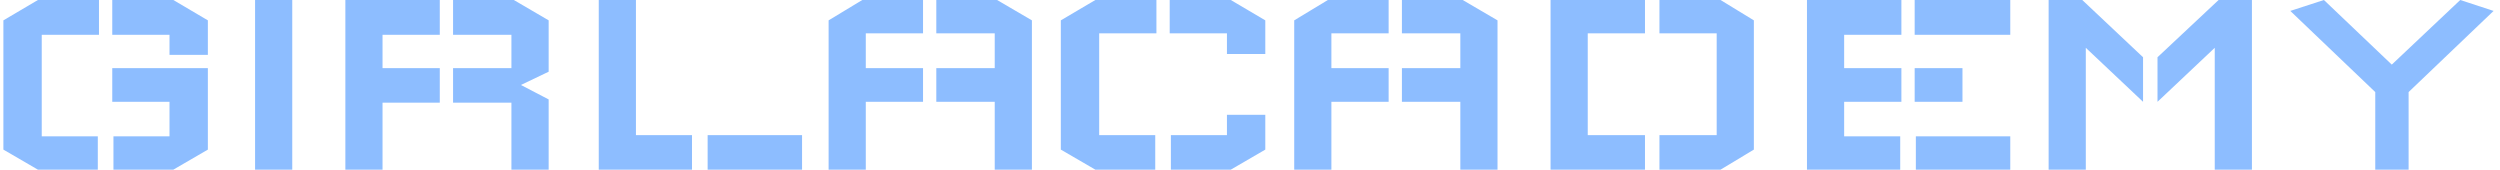 <svg xmlns="http://www.w3.org/2000/svg" version="1.1" xmlns:xlink="http://www.w3.org/1999/xlink" xmlns:svgjs="http://svgjs.dev/svgjs" width="2000" height="136" viewBox="0 0 2000 136"><g transform="matrix(1,0,0,1,-1.212,-0.136)"><svg viewBox="0 0 396 27" data-background-color="#ffffff" preserveAspectRatio="xMidYMid meet" height="136" width="2000" xmlns="http://www.w3.org/2000/svg" xmlns:xlink="http://www.w3.org/1999/xlink"><g id="tight-bounds" transform="matrix(1,0,0,1,0.24,0.027)"><svg viewBox="0 0 395.52 26.946" height="26.946" width="395.52"><g><svg viewBox="0 0 395.52 26.946" height="26.946" width="395.52"><g><svg viewBox="0 0 395.52 26.946" height="26.946" width="395.52"><g><svg viewBox="0 0 395.52 26.946" height="26.946" width="395.52"><g><svg viewBox="0 0 395.52 26.946" height="26.946" width="395.52"><g transform="matrix(1,0,0,1,0,0)"><svg width="395.52" viewBox="4 -28.75 421.98 28.75" height="26.946" data-palette-color="#8dbdff"><path d="M4-3.4L4-25.3 9.85-28.75 20.2-28.75 20.2-22.85 10.5-22.85 10.5-5.65 20-5.65 20 0 9.85 0 4-3.4ZM32.15-19.45L38.65-19.45 38.65-25.3 32.8-28.75 22.45-28.75 22.45-22.85 32.15-22.85 32.15-19.45ZM38.65-3.4L38.65-17.2 22.45-17.2 22.45-11.5 32.15-11.5 32.15-5.65 22.65-5.65 22.65 0 32.8 0 38.65-3.4ZM46.65-28.75L46.65-28.75 52.95-28.75 52.95 0 46.65 0 46.65-28.75ZM61.95-28.75L61.95-28.75 77.95-28.75 77.95-22.85 68.25-22.85 68.25-17.2 77.95-17.2 77.95-11.35 68.25-11.35 68.25 0 61.95 0 61.95-28.75ZM96.4 0L96.4 0 96.4-11.9 91.7-14.35 96.4-16.6 96.4-25.3 90.5-28.75 80.2-28.75 80.2-22.85 90.09-22.85 90.09-17.2 80.2-17.2 80.2-11.35 90.09-11.35 90.09 0 96.4 0ZM104.89-28.75L104.89-28.75 111.19-28.75 111.19-5.85 120.69-5.85 120.69 0 104.89 0 104.89-28.75ZM123.34-5.85L123.34-5.85 123.34 0 139.34 0 139.34-5.85 123.34-5.85ZM143.84-25.3L143.84-25.3 149.54-28.75 159.84-28.75 159.84-23.1 150.14-23.1 150.14-17.2 159.84-17.2 159.84-11.5 150.14-11.5 150.14 0 143.84 0 143.84-25.3ZM178.29-25.3L178.29-25.3 172.39-28.75 162.09-28.75 162.09-23.1 171.99-23.1 171.99-17.2 162.09-17.2 162.09-11.5 171.99-11.5 171.99 0 178.29 0 178.29-25.3ZM183.19-3.4L183.19-25.3 189.04-28.75 199.39-28.75 199.39-23.1 189.69-23.1 189.69-5.85 199.19-5.85 199.19 0 189.04 0 183.19-3.4ZM217.84-9.3L211.34-9.3 211.34-5.85 201.84-5.85 201.84 0 211.99 0 217.84-3.4 217.84-9.3ZM211.34-19.6L217.84-19.6 217.84-25.3 211.99-28.75 201.64-28.75 201.64-23.1 211.34-23.1 211.34-19.6ZM222.74-25.3L222.74-25.3 228.44-28.75 238.74-28.75 238.74-23.1 229.04-23.1 229.04-17.2 238.74-17.2 238.74-11.5 229.04-11.5 229.04 0 222.74 0 222.74-25.3ZM257.19-25.3L257.19-25.3 251.29-28.75 240.99-28.75 240.99-23.1 250.89-23.1 250.89-17.2 240.99-17.2 240.99-11.5 250.89-11.5 250.89 0 257.19 0 257.19-25.3ZM266.18 0L266.18-28.75 282.18-28.75 282.18-23.1 272.48-23.1 272.48-5.85 282.18-5.85 282.18 0 266.18 0ZM300.63-3.4L300.63-25.3 294.98-28.75 284.63-28.75 284.63-23.1 294.33-23.1 294.33-5.85 284.63-5.85 284.63 0 294.98 0 300.63-3.4ZM309.63-28.75L309.63-28.75 325.63-28.75 325.63-22.85 315.93-22.85 315.93-17.2 325.63-17.2 325.63-11.5 315.93-11.5 315.93-5.65 325.43-5.65 325.43 0 309.63 0 309.63-28.75ZM328.08-5.65L328.08-5.65 328.08 0 344.08 0 344.08-5.65 328.08-5.65ZM344.08-22.85L344.08-22.85 344.08-28.75 327.88-28.75 327.88-22.85 344.08-22.85ZM335.98-11.5L335.98-11.5 335.98-17.2 327.88-17.2 327.88-11.5 335.98-11.5ZM350.58-28.75L350.58-28.75 356.28-28.75 366.58-19.05 366.58-11.5 356.88-20.65 356.88 0 350.58 0 350.58-28.75ZM385.03-28.75L385.03-28.75 379.38-28.75 369.03-19.05 369.03-11.5 378.73-20.65 378.73 0 385.03 0 385.03-28.75ZM425.98-26.9L411.58-13.15 411.58 0 405.93 0 405.93-13.15 391.53-26.9 397.23-28.75 408.73-17.8 408.73-17.8 420.33-28.75 425.98-26.9Z" opacity="1" transform="matrix(1,0,0,1,0,0)" fill="#8dbdff" class="undefined-text-0" data-fill-palette-color="primary" id="text-0"></path></svg></g></svg></g></svg></g></svg></g></svg></g><defs></defs></svg><rect width="395.52" height="26.946" fill="none" stroke="none" visibility="hidden"></rect></g></svg></g></svg>
